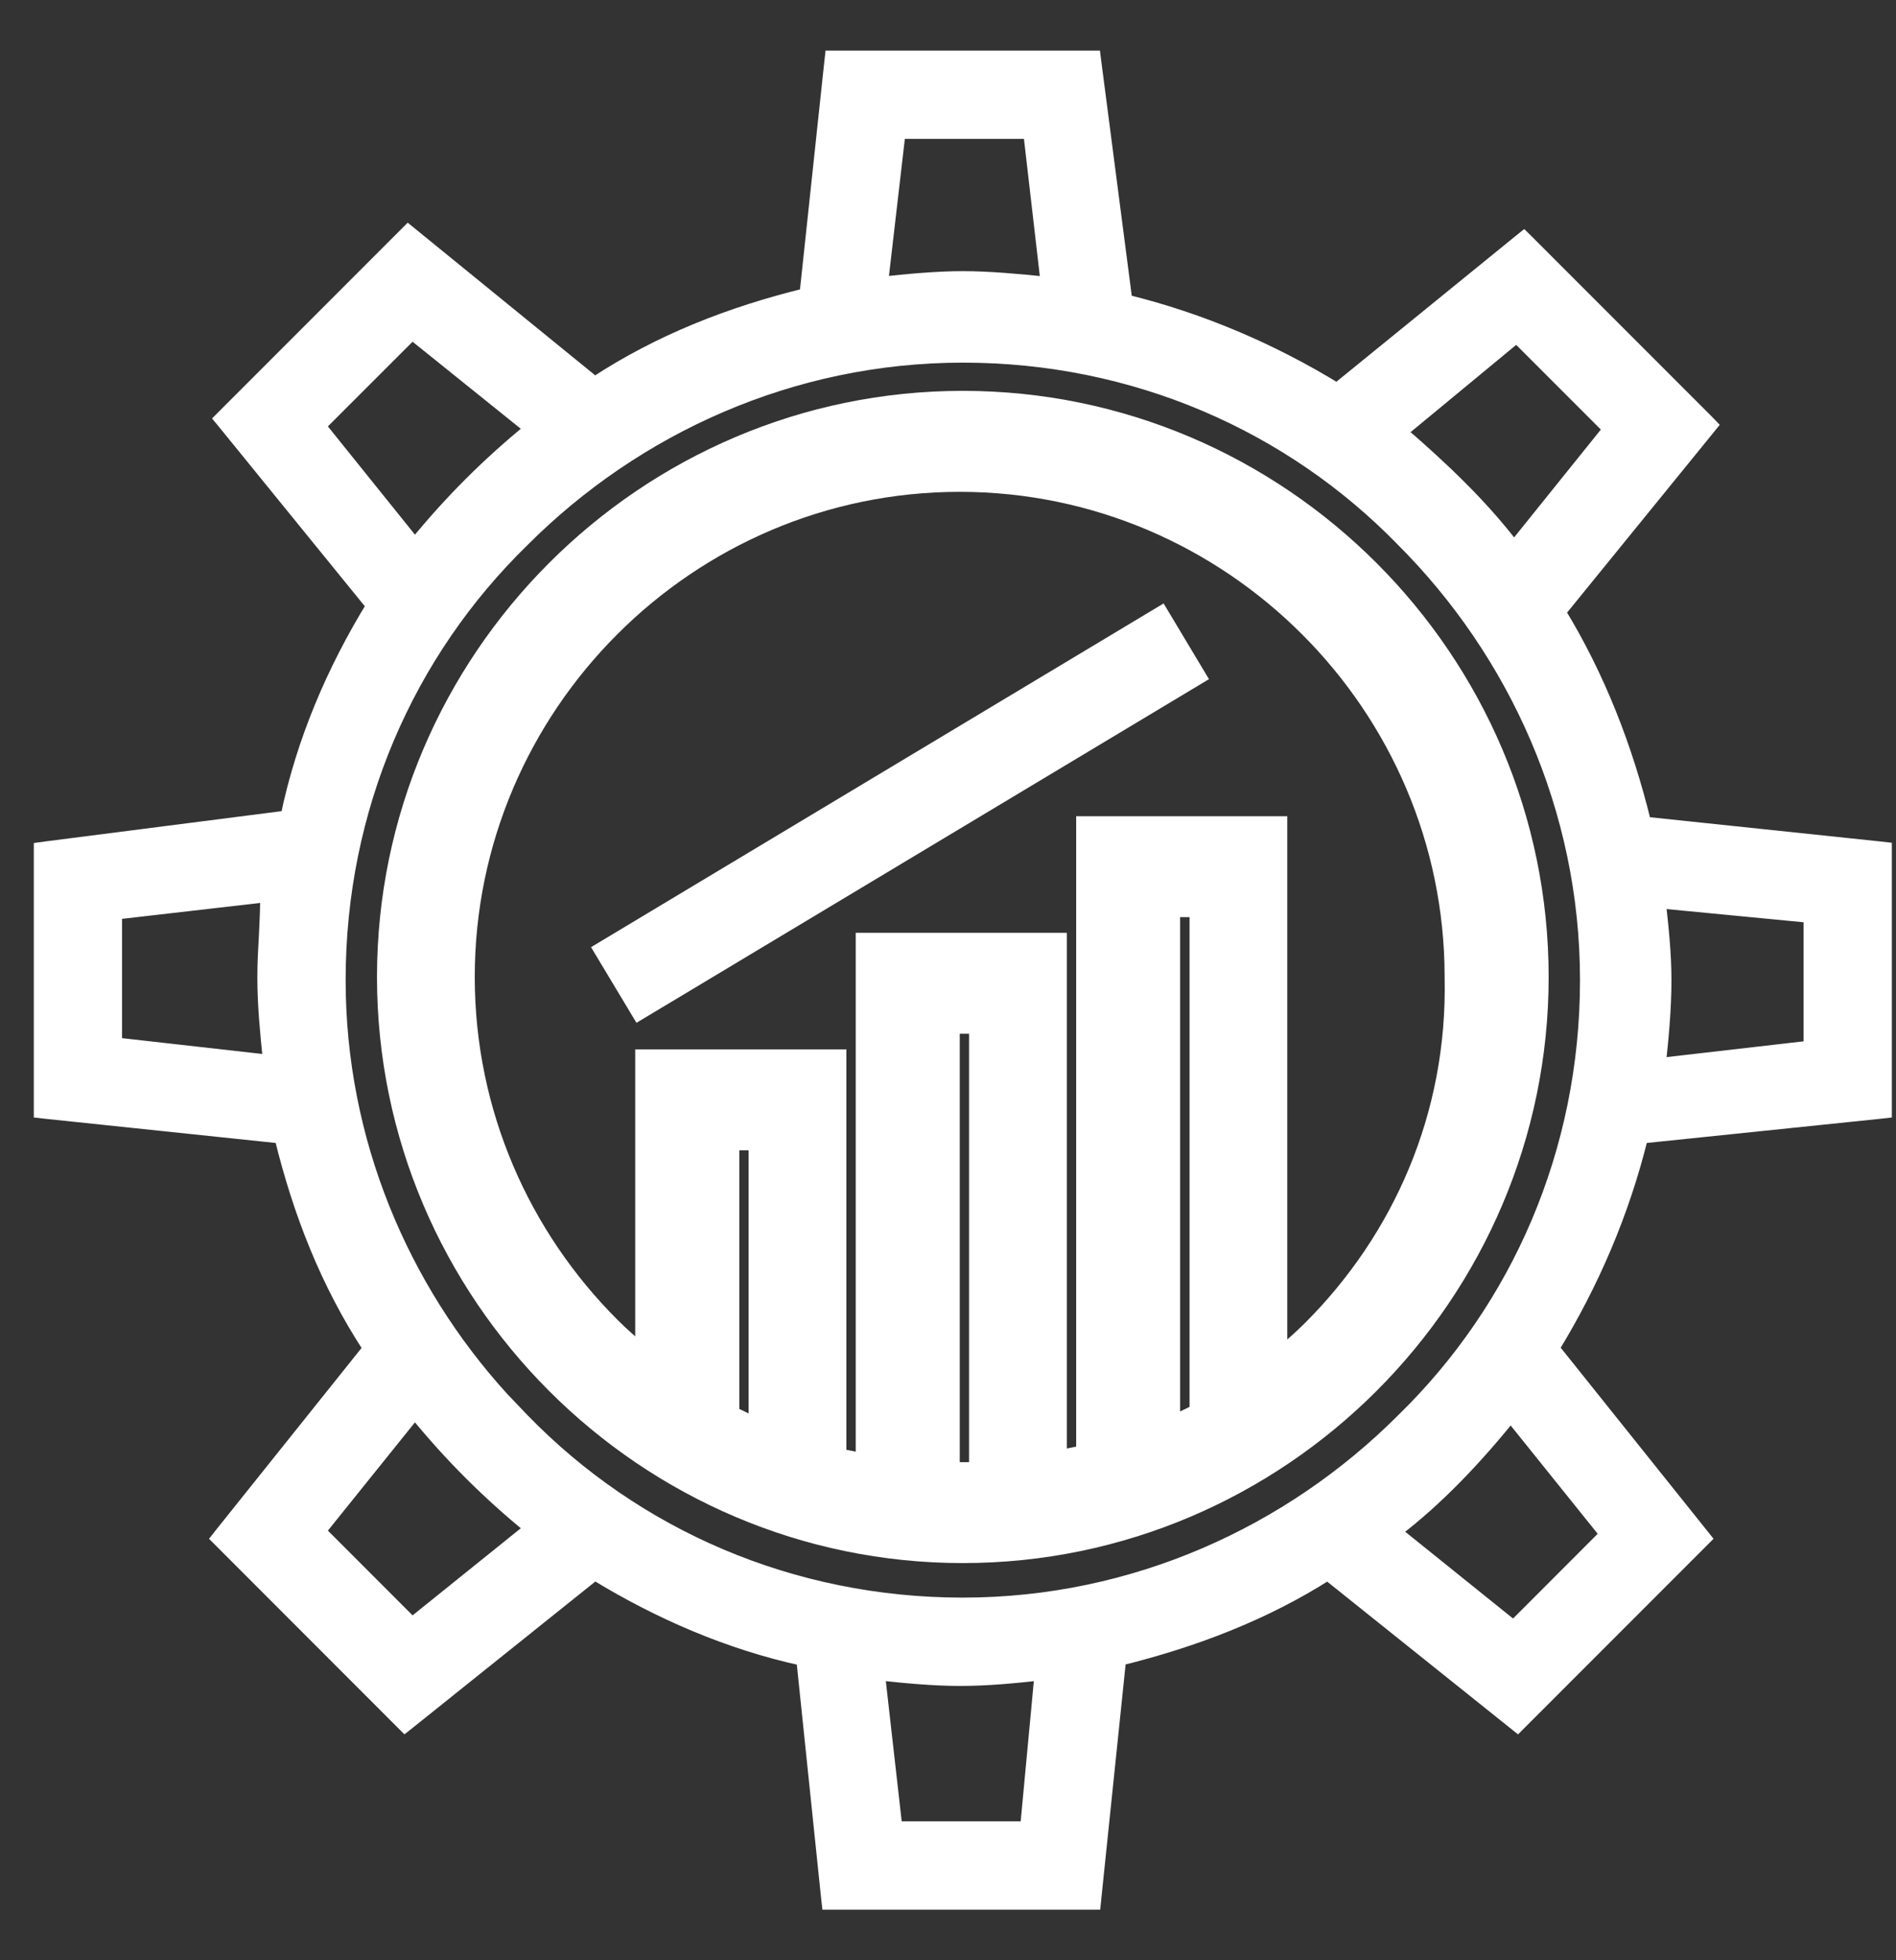 <svg width="30" height="31" viewBox="0 0 30 31" fill="none" xmlns="http://www.w3.org/2000/svg">
<rect x="0" y="0" width="30" height="31" fill="#333333" stroke="none"/>
<path d="M16.469 26.474C16.06 26.519 15.644 26.562 15.185 26.562C14.772 26.562 14.318 26.519 13.903 26.474L14.178 28.903H16.241L16.469 26.474ZM23.904 22.385C23.352 23.065 22.755 23.703 22.073 24.222L23.948 25.73L25.414 24.263L23.904 22.385ZM5.054 24.213L6.521 25.68L8.399 24.169C7.718 23.614 7.119 23.016 6.565 22.335L5.054 24.213ZM15.235 5.635C12.522 5.635 10.056 6.769 8.28 8.545L8.279 8.546C6.454 10.321 5.369 12.787 5.369 15.5C5.369 18.043 6.366 20.37 7.954 22.114L8.28 22.455L8.281 22.456C10.056 24.28 12.521 25.365 15.235 25.365C17.947 25.365 20.413 24.232 22.19 22.455L22.191 22.454C24.015 20.679 25.1 18.213 25.1 15.5C25.1 12.788 23.966 10.321 22.19 8.545L22.189 8.544C20.414 6.72 17.948 5.635 15.235 5.635ZM26.258 14.265C26.303 14.673 26.347 15.086 26.347 15.5C26.347 15.958 26.303 16.415 26.258 16.831L28.638 16.557V14.494L26.258 14.265ZM1.831 14.442V16.507L4.261 16.781C4.216 16.332 4.172 15.912 4.172 15.45C4.172 15.223 4.185 14.995 4.198 14.766C4.208 14.57 4.216 14.372 4.219 14.167L1.831 14.442ZM22.165 6.832C22.802 7.382 23.438 7.979 23.956 8.66L25.464 6.786L23.997 5.319L22.165 6.832ZM5.054 6.736L6.565 8.614C7.119 7.934 7.718 7.335 8.399 6.78L6.521 5.27L5.054 6.736ZM13.952 4.476C14.368 4.431 14.821 4.388 15.235 4.388C15.651 4.388 16.109 4.431 16.566 4.477L16.291 2.097H14.228L13.952 4.476ZM29.834 17.583L29.745 17.593L25.977 17.983C25.679 19.19 25.197 20.302 24.573 21.321L26.923 24.257L26.979 24.327L24.012 27.294L23.942 27.238L21.007 24.89C20.032 25.512 18.92 25.947 17.718 26.242L17.327 30.011L17.318 30.1H13.102L13.092 30.011L12.7 26.243C11.54 25.991 10.43 25.511 9.412 24.889L6.478 27.238L6.407 27.294L3.441 24.327L3.496 24.257L5.844 21.323C5.174 20.301 4.737 19.187 4.442 17.983L0.724 17.593L0.635 17.583V13.419L0.722 13.407L4.538 12.918C4.79 11.71 5.271 10.597 5.894 9.579L3.547 6.693L3.49 6.624L3.554 6.56L6.394 3.72L6.458 3.656L6.528 3.713L9.411 6.059C10.433 5.389 11.547 4.952 12.75 4.657L13.142 0.989L13.152 0.9H17.316L17.327 0.987L17.817 4.757C19.023 5.054 20.136 5.536 21.154 6.159L24.041 3.812L24.111 3.756L24.175 3.819L27.015 6.659L27.078 6.724L27.022 6.793L24.674 9.679C25.296 10.699 25.732 11.812 26.027 13.016L29.745 13.407L29.834 13.417V17.583Z" fill="white" stroke="white" stroke-width="0.2"/>
<path d="M15.234 6.331C20.25 6.331 24.353 10.434 24.354 15.45C24.354 20.466 20.25 24.569 15.234 24.569C10.219 24.569 6.115 20.466 6.115 15.45C6.115 10.434 10.219 6.331 15.234 6.331ZM15.036 23.273H15.483V16.198H15.036V23.273ZM15.185 7.628C13.034 7.628 11.078 8.507 9.66 9.926C8.242 11.344 7.362 13.299 7.362 15.45C7.362 17.601 8.242 19.556 9.66 20.974C9.826 21.141 10.018 21.306 10.201 21.459V16.745H13.242V23.05C13.391 23.079 13.54 23.11 13.69 23.14V14.902H16.73V23.09C16.88 23.06 17.029 23.03 17.178 23V13.058H20.218V21.508C20.412 21.346 20.585 21.198 20.759 21.024C22.177 19.606 23.057 17.652 23.008 15.454V15.45C23.008 13.299 22.127 11.344 20.709 9.926C19.291 8.507 17.335 7.628 15.185 7.628ZM11.548 22.378C11.647 22.422 11.745 22.47 11.839 22.516C11.892 22.543 11.944 22.569 11.995 22.593V18.042H11.548V22.378ZM18.523 22.55C18.675 22.486 18.824 22.421 18.972 22.338V14.354H18.523V22.55Z" fill="white" stroke="white" stroke-width="0.3"/>
<path d="M18.377 9.68L18.992 10.706L10.105 16.038L9.489 15.013L18.377 9.68Z" fill="white" stroke="white" stroke-width="0.2"/>
</svg>

